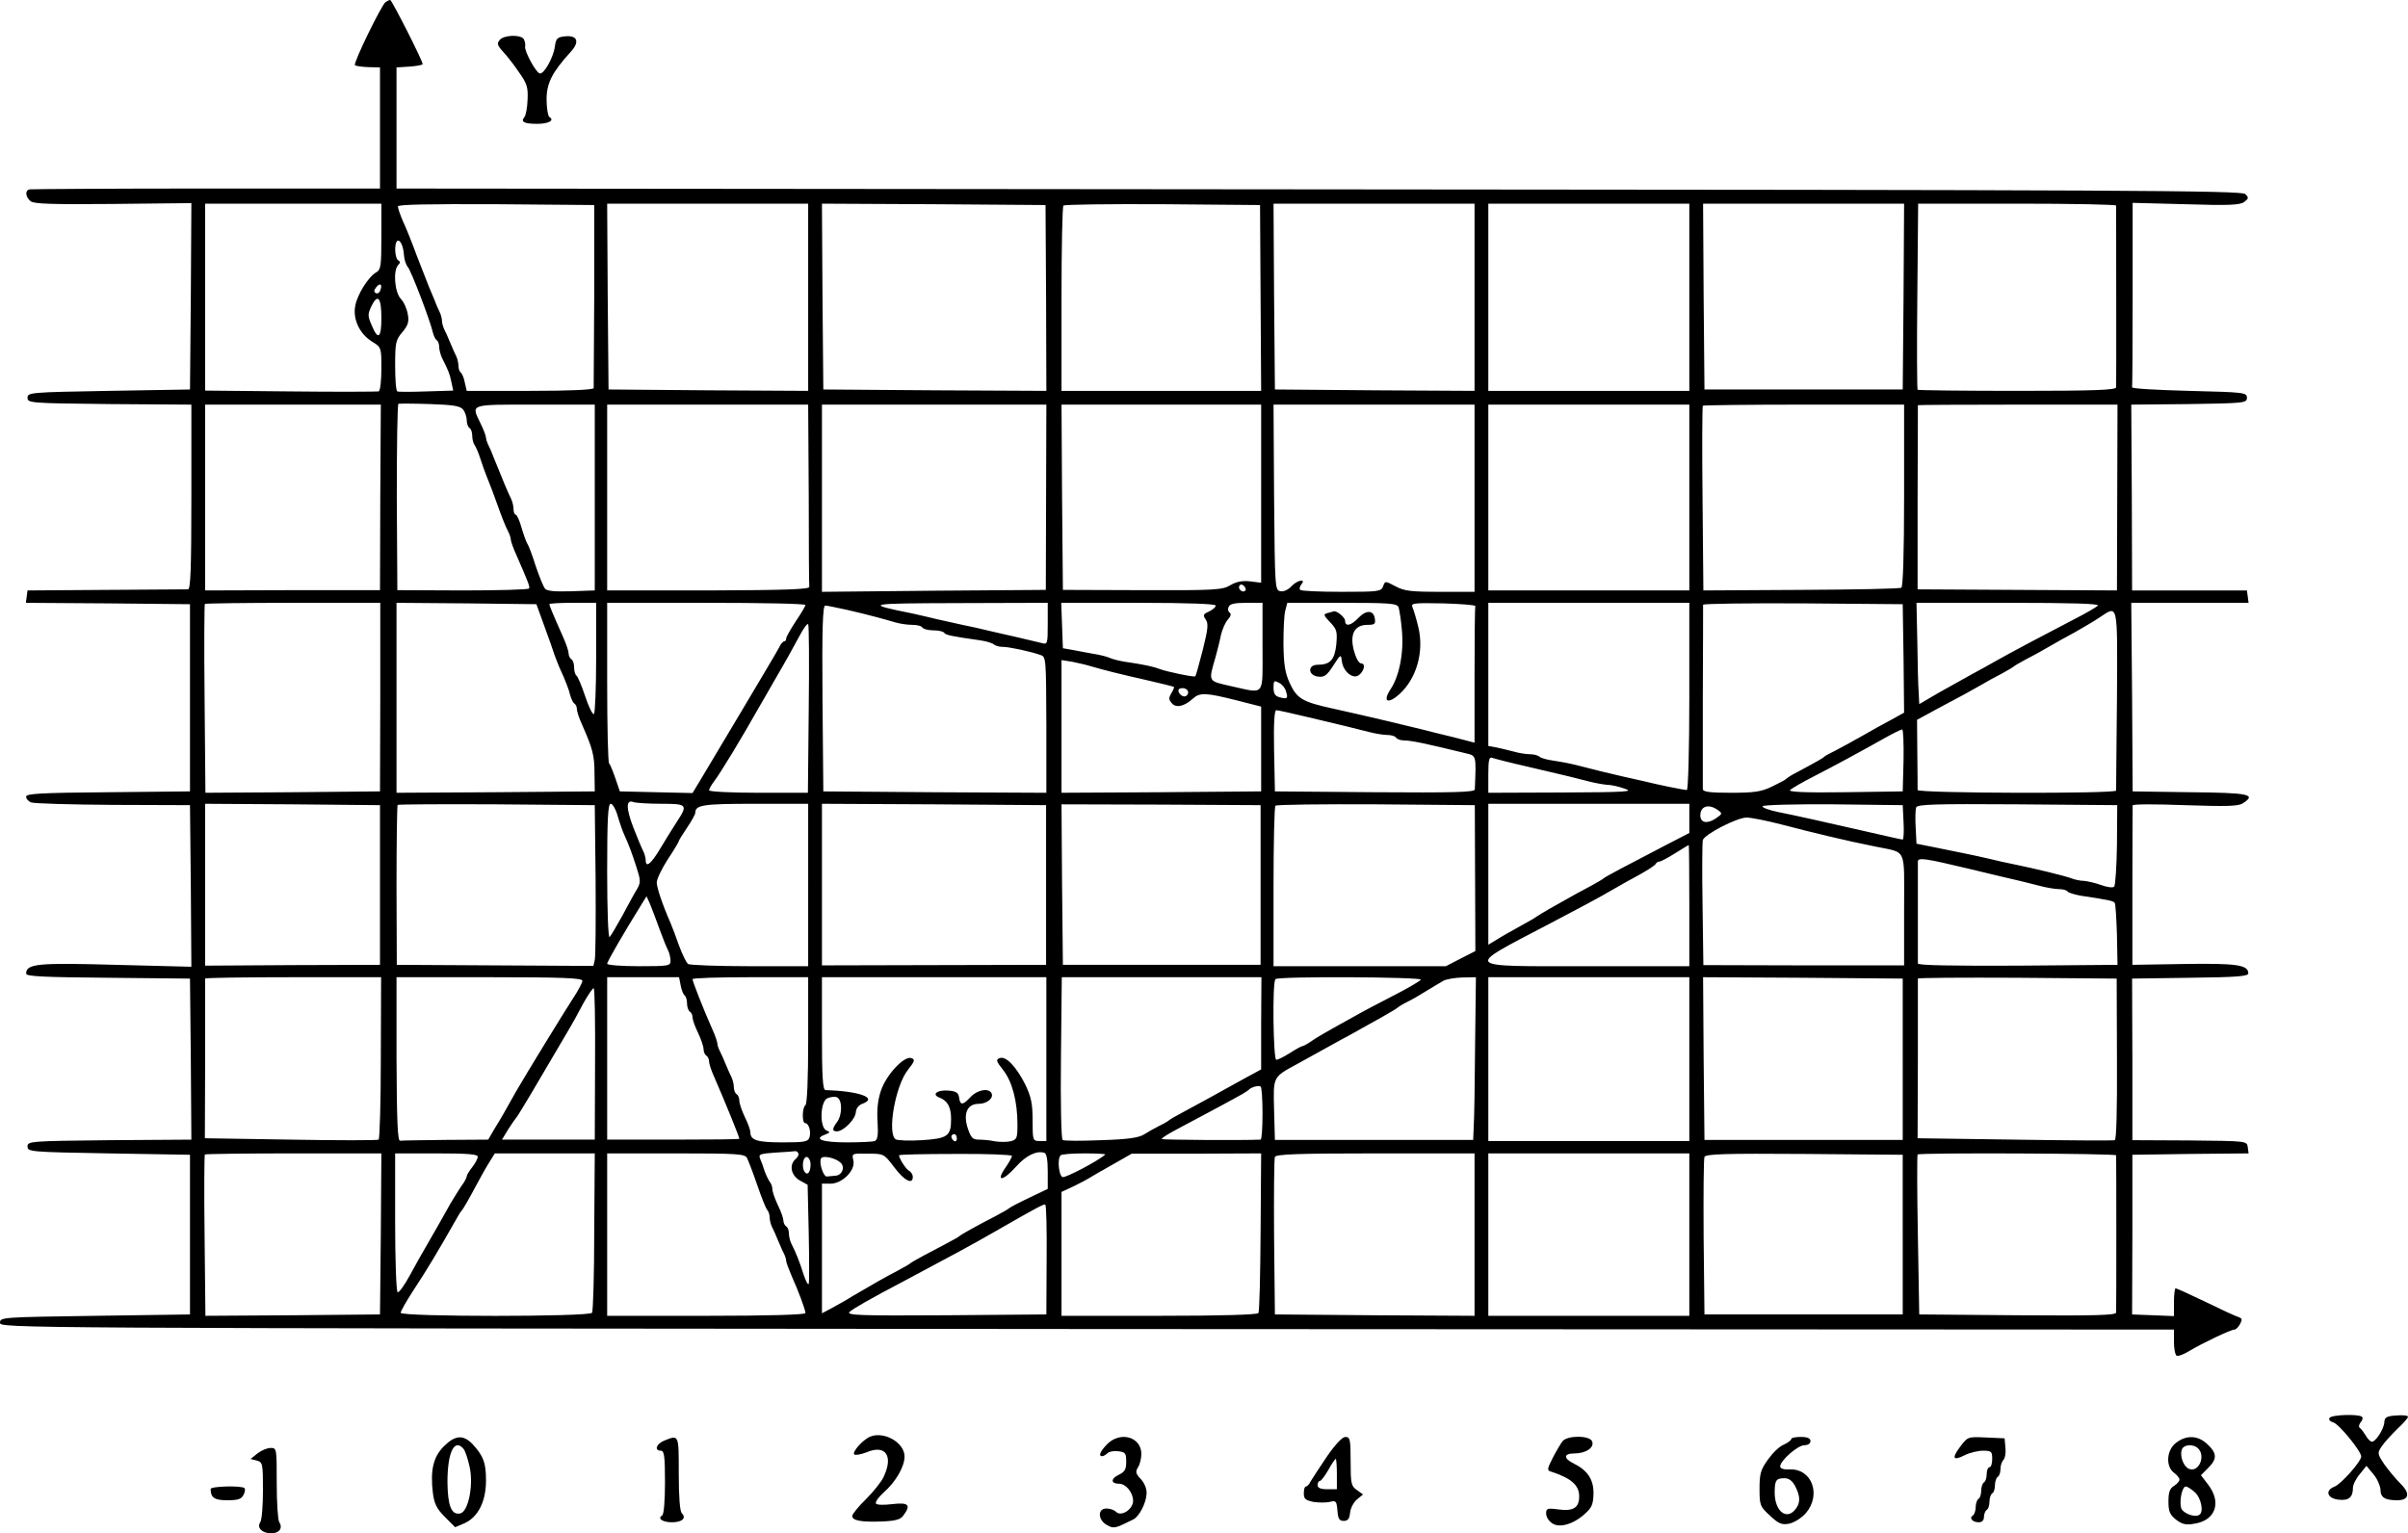 <?xml version="1.0" standalone="no"?>
<!DOCTYPE svg PUBLIC "-//W3C//DTD SVG 20010904//EN"
 "http://www.w3.org/TR/2001/REC-SVG-20010904/DTD/svg10.dtd">
<svg version="1.0" xmlns="http://www.w3.org/2000/svg"
 width="874.498pt" height="556.985pt" viewBox="0 0 874.498 556.985"
 preserveAspectRatio="xMidYMid meet">
<g transform="translate(-195.5,631.985) scale(0.1,-0.1)"
fill="#000000" stroke="none">
<g>
<path d="M3355 6312 c-15 -11 -118 -222 -111 -229 3 -3 25 -6 48 -7 l43 -1 0
-220 0 -220 -630 0 c-346 0 -636 -2 -642 -3 -18 -3 -16 -27 3 -43 12 -10 76
-12 300 -10 l284 3 -2 -339 -3 -338 -295 -5 c-287 -5 -295 -6 -295 -25 0 -19
8 -20 298 -23 l297 -2 0 -335 c0 -261 -3 -335 -12 -336 -7 0 -141 -1 -298 -2
l-285 -2 -3 -22 -3 -23 298 -2 298 -3 0 -340 0 -340 -297 -3 c-245 -2 -298 -5
-298 -16 0 -8 8 -17 18 -21 9 -4 143 -8 297 -9 l280 -1 3 -293 2 -294 -275 7
c-284 8 -325 4 -325 -32 0 -10 60 -13 298 -15 l297 -3 3 -292 2 -293 -297 -2
c-290 -3 -298 -4 -298 -23 0 -19 8 -20 295 -25 l295 -5 0 -290 0 -290 -345 -5
c-337 -5 -345 -5 -345 -25 0 -20 8 -20 3948 -23 l3947 -2 0 -44 c0 -25 4 -47
10 -51 5 -3 26 5 47 18 45 27 149 77 163 77 5 0 14 9 20 20 9 17 8 21 -7 26
-10 3 -64 28 -119 55 -56 27 -105 49 -108 49 -3 0 -6 -23 -6 -50 l0 -51 -76 3
-76 3 1 290 0 290 211 3 211 2 -3 23 c-3 22 -4 22 -211 24 l-208 1 0 294 -1
293 211 3 c166 2 211 5 211 16 0 31 -43 37 -234 34 l-187 -3 0 285 c0 157 1
289 1 294 0 5 82 5 189 1 150 -5 193 -4 210 6 52 33 27 39 -189 41 l-210 3 -2
343 -3 342 213 0 213 0 -3 23 -3 22 -208 0 -209 0 -1 337 -2 338 210 2 c202 3
210 4 210 23 0 19 -8 20 -210 25 -115 3 -209 8 -207 13 1 4 2 156 2 338 l0
332 193 -5 c155 -5 197 -3 212 8 17 13 17 16 4 29 -13 13 -431 15 -3364 17
l-3350 3 0 220 0 220 48 3 c26 2 47 6 47 9 0 12 -112 233 -118 233 -4 0 -11
-4 -17 -8z m-15 -852 c0 -105 -2 -120 -18 -129 -28 -15 -70 -81 -77 -123 -9
-48 16 -101 61 -129 34 -21 34 -21 34 -99 0 -43 -4 -80 -10 -82 -5 -1 -149 -2
-320 0 l-310 3 0 339 0 340 320 0 320 0 0 -120z m773 -212 c-1 -181 -2 -332
-2 -338 -1 -6 -85 -10 -231 -10 l-230 0 -7 30 c-3 17 -10 33 -14 36 -5 3 -9
14 -9 25 0 10 -4 27 -9 37 -5 9 -14 31 -21 47 -7 17 -16 38 -21 47 -5 10 -9
25 -9 33 0 8 -4 23 -9 33 -5 9 -13 28 -18 42 -6 14 -15 36 -21 50 -5 14 -25
63 -43 110 -17 47 -40 104 -51 127 -10 23 -18 47 -18 53 0 7 109 9 357 8 l356
-3 0 -327z m777 -8 l0 -340 -362 2 -363 3 -3 338 -2 337 365 0 365 0 0 -340z
m864 -3 l1 -337 -405 2 -405 3 -3 338 -2 337 406 -2 406 -3 2 -338z m779 0 l2
-337 -362 0 -363 0 0 333 c0 184 3 337 7 340 4 4 166 6 360 5 l354 -3 2 -338z
m777 3 l0 -340 -362 2 -363 3 -3 338 -2 337 365 0 365 0 0 -340z m780 0 l0
-340 -365 0 -365 0 0 340 0 340 365 0 365 0 0 -340z m778 3 l-3 -338 -360 0
-360 0 -3 338 -2 337 365 0 365 0 -2 -337z m772 330 c0 -65 1 -651 0 -660 0
-10 -79 -13 -358 -13 -197 0 -361 2 -363 4 -2 2 -3 155 -1 340 l3 336 359 0
c198 0 360 -3 360 -7z m-6218 -180 c1 -15 7 -35 14 -43 13 -16 81 -194 91
-238 3 -12 9 -25 14 -28 5 -3 9 -14 9 -25 0 -10 5 -28 10 -39 24 -48 28 -57
34 -87 l7 -32 -98 -3 c-54 -2 -101 -2 -105 0 -5 2 -8 44 -8 94 0 82 2 93 26
121 21 25 25 38 20 65 -3 19 -14 45 -26 57 -22 24 -28 103 -9 122 8 8 8 13 0
17 -12 8 -15 59 -4 70 10 9 23 -17 25 -51z m-86 -128 c-3 -9 -11 -13 -16 -10
-8 5 -7 11 1 21 14 18 24 11 15 -11z m4 -101 c0 -72 -12 -82 -35 -26 -15 34
-15 40 -1 70 23 47 36 31 36 -44z m297 -332 c7 -9 13 -27 13 -39 0 -12 5 -25
10 -28 6 -3 10 -16 10 -29 0 -12 4 -26 8 -32 4 -5 14 -27 21 -49 7 -22 17 -50
22 -62 18 -45 27 -69 39 -103 15 -42 29 -79 41 -102 5 -10 9 -22 9 -28 0 -6 9
-32 21 -58 45 -103 49 -114 45 -120 -2 -4 -111 -7 -241 -7 l-237 1 -2 337 c0
185 2 338 6 340 4 1 56 1 115 -1 86 -3 109 -7 120 -20z m-301 -319 l-1 -337
-317 0 -318 -1 0 338 0 337 319 0 319 0 -2 -337z m779 -1 l0 -337 -86 -3 c-61
-2 -89 1 -95 10 -6 7 -21 45 -34 83 -12 39 -26 75 -30 80 -4 6 -13 31 -21 58
-7 26 -17 47 -21 47 -4 0 -8 9 -8 20 0 11 -4 28 -9 38 -11 22 -31 70 -64 152
-5 14 -13 33 -18 42 -5 10 -9 23 -9 28 0 6 -9 30 -20 52 -34 71 -44 68 198 68
l217 0 0 -338z m777 13 c0 -179 1 -330 2 -337 1 -9 -86 -12 -366 -13 l-368 0
0 338 0 337 365 0 365 0 2 -325z m862 -11 l-1 -337 -407 -3 -406 -4 0 340 0
340 408 0 407 0 -1 -336z m781 13 l0 -324 -40 5 c-29 3 -50 -1 -72 -14 -28
-17 -54 -19 -319 -18 l-289 1 -3 337 -2 336 362 0 363 0 0 -323z m775 -17 l0
-340 -125 0 c-106 0 -131 3 -162 20 -38 20 -38 20 -45 0 -7 -19 -17 -20 -151
-20 -79 0 -147 3 -150 7 -4 3 -2 12 4 20 19 22 -15 16 -36 -7 -11 -12 -28 -20
-39 -18 -21 3 -21 9 -24 341 l-2 337 365 0 365 0 0 -340z m780 3 l0 -338 -365
0 -365 0 0 338 0 337 365 0 365 0 0 -337z m780 8 c0 -214 -4 -332 -10 -336 -6
-4 -170 -7 -365 -8 l-354 -2 -3 333 c-2 184 -1 336 1 338 2 2 168 4 368 4
l363 0 0 -329z m774 -9 l-1 -337 -362 2 -362 2 0 333 c1 183 1 334 1 336 0 1
163 2 363 2 l362 0 -1 -338z m-3167 -338 c-9 -9 -28 6 -21 18 4 6 10 6 17 -1
6 -6 8 -13 4 -17z m-3141 -386 l-1 -343 -317 -3 -317 -2 -3 341 c-2 187 -1
343 1 345 2 2 147 4 321 4 l316 0 0 -342z m596 257 c16 -44 33 -91 37 -105 5
-14 17 -45 29 -70 11 -25 24 -58 27 -73 4 -15 11 -30 16 -33 5 -3 9 -12 9 -20
0 -8 8 -33 19 -57 38 -86 45 -111 45 -176 l1 -66 -360 -3 -360 -2 0 345 0 345
254 -2 254 -3 29 -80z m188 -114 c0 -110 -4 -202 -8 -205 -5 -3 -19 26 -32 65
-13 39 -27 72 -32 75 -4 3 -8 16 -8 29 0 13 -4 27 -10 30 -5 3 -10 13 -10 21
0 8 -9 36 -21 62 -40 90 -49 113 -49 117 0 3 38 5 85 5 l85 0 0 -199z m760
191 c0 -4 -16 -31 -35 -59 -19 -29 -35 -57 -35 -63 0 -5 -3 -10 -7 -10 -5 0
-13 -10 -19 -23 -6 -12 -68 -116 -137 -232 -69 -115 -137 -229 -151 -253 l-26
-43 -132 3 -132 3 -16 47 c-9 26 -19 51 -23 55 -4 3 -7 136 -7 295 l0 288 360
0 c198 0 360 -3 360 -8z m880 -68 c0 -74 -1 -76 -22 -70 -13 3 -54 13 -93 22
-38 8 -86 20 -105 24 -19 5 -60 14 -90 20 -30 7 -71 16 -90 20 -19 5 -60 14
-90 21 -178 36 -174 37 168 38 l322 1 0 -76z m610 66 c0 -6 -11 -15 -25 -22
-21 -9 -22 -13 -11 -29 10 -15 8 -34 -11 -110 -13 -51 -25 -94 -27 -96 -4 -4
-105 17 -131 27 -20 8 -56 16 -125 26 -19 3 -44 9 -55 14 -11 5 -36 11 -55 14
-19 3 -53 10 -75 14 l-40 7 -3 83 -3 82 281 0 c184 0 280 -4 280 -10z m170
-150 c0 -184 11 -170 -113 -143 -87 20 -84 14 -57 108 6 22 15 57 19 78 5 21
16 46 25 56 11 12 13 21 7 25 -6 4 -8 13 -4 21 4 11 21 15 64 15 l59 0 0 -160z
m494 144 c3 -9 9 -46 12 -82 8 -82 -9 -168 -41 -216 -30 -45 -10 -56 33 -17
62 57 89 154 68 242 -7 30 -17 62 -21 72 -7 16 1 17 111 15 66 -2 118 -6 117
-10 -2 -5 -3 -118 -3 -252 l0 -244 -77 20 c-43 10 -94 23 -113 28 -43 11 -216
52 -325 76 -110 24 -130 36 -156 92 -17 37 -22 67 -23 142 0 52 2 107 7 123
l7 27 199 0 c172 0 200 -2 205 -16z m1056 -324 c0 -187 -4 -340 -9 -340 -10 0
-100 18 -156 32 -22 5 -58 13 -80 18 -40 9 -89 21 -167 41 -24 6 -61 13 -83
16 -22 3 -44 9 -49 14 -6 5 -21 9 -34 9 -14 0 -41 4 -61 10 -20 5 -48 12 -63
15 l-28 5 0 260 0 260 365 0 365 0 0 -340z m778 138 l2 -197 -47 -26 c-27 -14
-75 -41 -108 -60 -33 -19 -76 -42 -95 -52 -19 -9 -37 -19 -40 -22 -4 -5 -27
-18 -115 -65 -11 -6 -22 -14 -25 -17 -3 -3 -26 -15 -51 -27 -37 -18 -63 -22
-147 -22 -75 0 -102 3 -103 13 0 6 0 158 0 337 1 179 1 328 1 333 0 4 163 6
363 5 l362 -3 3 -197z m706 192 c-6 -6 -44 -28 -85 -49 -91 -47 -242 -127
-289 -154 -19 -11 -57 -32 -85 -47 -27 -15 -81 -45 -120 -67 l-70 -41 -2 42
c-2 22 -4 105 -5 184 l-3 142 335 0 c228 0 331 -3 324 -10z m-4545 -15 c82
-19 137 -34 177 -46 17 -5 44 -9 62 -9 17 0 34 -4 37 -10 3 -5 21 -10 40 -10
19 0 36 -4 39 -9 6 -8 24 -12 129 -27 23 -3 46 -10 51 -15 6 -5 20 -9 33 -9
23 0 103 -17 138 -30 19 -6 19 -17 20 -253 l0 -247 -405 2 -405 3 -3 338 c-2
257 1 337 10 337 6 0 41 -7 77 -15z m4614 -327 c-2 -178 -3 -326 -3 -330 0
-12 -720 -10 -721 2 0 6 0 65 -1 133 l-1 122 94 51 c52 27 112 60 134 73 22
13 58 33 80 44 22 12 42 24 45 27 3 3 23 14 45 26 22 11 58 31 80 44 22 13 65
37 95 53 30 17 71 41 90 54 68 45 65 59 63 -299z m-4751 -35 l-3 -303 -180 0
c-98 0 -179 4 -179 9 0 4 8 19 18 32 23 30 99 155 166 274 7 11 27 47 46 80
60 103 68 119 97 172 15 29 30 50 33 45 3 -4 4 -143 2 -309z m1023 157 c52
-15 107 -29 205 -51 52 -12 96 -23 98 -24 2 -2 -2 -12 -9 -23 -10 -17 -10 -23
1 -36 15 -19 45 -13 76 15 26 24 47 23 159 -5 l90 -23 0 -154 0 -154 -362 -3
-363 -2 0 241 0 241 38 -6 c20 -4 51 -11 67 -16z m710 -91 c9 -26 5 -30 -23
-22 -16 4 -22 13 -22 35 0 25 2 27 19 18 11 -5 23 -19 26 -31z m-355 -4 c0 -8
-6 -15 -14 -15 -8 0 -16 7 -20 15 -4 10 1 15 14 15 11 0 20 -7 20 -15z m438
-91 c127 -30 163 -39 218 -53 23 -6 53 -11 67 -11 14 0 29 -4 32 -10 3 -5 17
-10 30 -10 25 0 78 -11 225 -47 37 -9 36 -7 31 -131 -1 -10 -77 -12 -363 -10
l-363 3 -3 148 c-2 98 1 147 8 147 6 0 59 -12 118 -26z m2160 -156 l-3 -113
-210 -3 c-145 -2 -206 1 -199 8 6 6 44 28 85 49 80 41 172 91 259 140 30 17
59 31 63 31 4 0 6 -51 5 -112z m-1366 -23 c146 -34 174 -41 224 -54 23 -6 52
-11 65 -12 13 0 42 -6 64 -14 35 -11 8 -13 -227 -14 l-268 -1 0 66 c0 53 3 65
14 61 8 -3 66 -18 128 -32z m-3146 -135 c96 0 98 -3 56 -67 -15 -23 -42 -67
-60 -97 -33 -55 -52 -70 -52 -41 0 8 -4 23 -9 33 -5 9 -21 48 -36 86 -27 71
-27 103 1 92 9 -3 54 -6 100 -6z m-1021 -295 l0 -290 -317 -1 -318 -2 0 294 0
294 318 -2 317 -3 0 -290z m783 20 c1 -148 0 -280 -3 -292 l-5 -22 -357 2
-357 2 -1 288 c0 159 2 291 4 293 3 2 165 3 360 2 l356 -3 3 -270z m81 228 c8
-27 18 -55 22 -63 17 -37 29 -69 45 -119 16 -49 16 -57 3 -80 -9 -14 -32 -57
-53 -96 -21 -38 -42 -74 -47 -79 -5 -6 -9 93 -9 237 0 194 3 247 13 247 7 0
19 -21 26 -47z m691 -248 l0 -295 -212 0 c-117 0 -218 4 -224 8 -6 4 -21 34
-33 67 -12 33 -25 69 -30 80 -30 68 -51 131 -51 149 0 12 18 50 40 84 22 33
40 63 40 66 0 3 14 25 30 49 17 25 30 49 30 54 0 29 28 33 217 33 l193 0 0
-295z m864 0 l0 -290 -407 -1 -407 -1 0 294 0 293 407 -2 407 -3 0 -290z m779
0 l0 -290 -359 0 -359 0 -3 292 -2 291 361 -1 362 -2 0 -290z m779 25 l1 -265
-53 -27 -54 -28 -313 0 -313 0 0 288 c0 159 3 292 7 295 4 4 168 6 365 5 l359
-3 1 -265z m778 217 l0 -53 -87 -45 c-139 -72 -218 -114 -223 -119 -3 -3 -23
-15 -45 -27 -38 -20 -64 -34 -152 -84 -21 -12 -42 -25 -48 -29 -5 -4 -32 -20
-60 -35 -27 -15 -65 -36 -82 -47 l-33 -20 0 256 0 256 365 0 365 0 0 -53z
m778 -14 c2 -35 0 -63 -3 -63 -4 0 -57 12 -118 26 -184 42 -269 61 -334 74
-35 7 -60 17 -57 21 3 5 119 8 257 7 l252 -3 3 -62z m775 -82 c-1 -79 -6 -148
-10 -152 -5 -5 -26 -2 -48 6 -22 8 -50 14 -62 15 -12 0 -32 4 -45 9 -23 9
-134 36 -213 52 -22 4 -60 13 -85 19 -51 12 -106 23 -200 42 l-65 13 -3 59
c-2 32 -1 65 2 73 5 11 68 13 368 11 l362 -3 -1 -144z m-1449 126 c17 -12 16
-14 -9 -31 -31 -20 -55 -15 -55 12 0 34 31 43 64 19z m234 -53 c107 -28 230
-58 336 -79 118 -25 106 2 106 -229 l0 -203 -365 0 -364 1 -3 220 c-2 122 -1
227 1 234 6 21 124 82 159 82 17 0 76 -12 130 -26z m-338 -294 l0 -220 -365 0
c-465 0 -456 -10 -145 153 107 56 184 97 235 127 22 13 65 37 95 53 30 17 57
34 58 39 2 4 8 8 13 8 5 0 30 13 57 30 26 16 48 30 50 30 1 0 2 -99 2 -220z
m1015 134 c83 -20 166 -40 185 -44 19 -5 54 -13 76 -19 23 -6 53 -11 67 -11
14 0 28 -4 31 -9 3 -4 25 -11 48 -15 102 -15 118 -19 123 -26 3 -5 6 -57 8
-117 l2 -108 -362 -3 c-239 -1 -363 1 -363 8 0 5 0 89 0 185 0 96 0 180 0 185
0 16 26 12 185 -26z m-4755 -219 c12 -33 26 -68 31 -77 5 -10 9 -27 9 -38 0
-19 -6 -20 -115 -20 -63 0 -115 4 -115 9 0 8 61 113 128 221 l15 24 13 -29 c7
-17 22 -57 34 -90z m-1012 -467 c0 -161 -4 -295 -8 -298 -4 -3 -148 -3 -319 0
l-312 5 1 288 c0 158 0 289 0 292 0 3 144 5 319 5 l320 0 -1 -292z m732 279
c0 -7 -16 -37 -36 -67 -35 -54 -169 -273 -206 -337 -33 -60 -55 -98 -78 -135
l-22 -38 -154 -1 c-85 -1 -159 -2 -166 -3 -9 -1 -12 70 -13 297 l0 297 338 0
c266 0 337 -3 337 -13z m357 -17 c3 -17 10 -33 14 -36 5 -3 9 -16 9 -29 0 -13
5 -27 10 -30 6 -3 10 -13 10 -21 0 -8 9 -34 20 -56 11 -23 20 -50 20 -59 0
-10 5 -21 10 -24 6 -3 10 -13 10 -21 0 -8 8 -33 19 -57 38 -87 91 -217 91
-224 0 -2 -108 -3 -240 -3 l-240 0 0 295 0 295 130 0 131 0 6 -30z m463 -199
c0 -143 -4 -232 -10 -236 -12 -8 -13 -65 -1 -65 13 0 22 -30 16 -51 -6 -17
-17 -19 -99 -19 -92 0 -116 8 -116 37 0 8 -9 33 -20 55 -11 23 -20 50 -20 59
0 10 -4 21 -10 24 -5 3 -10 15 -10 26 0 10 -4 27 -9 37 -5 9 -14 31 -21 47 -7
17 -16 38 -21 47 -5 10 -9 22 -9 28 0 6 -8 29 -19 53 -32 72 -71 172 -71 180
0 4 95 7 210 7 l210 0 0 -229z m865 -69 l0 -297 -25 0 c-24 0 -25 2 -25 75 0
61 -5 85 -27 131 -33 65 -70 104 -93 95 -14 -5 -12 -12 13 -43 33 -42 52 -114
52 -198 0 -50 -2 -55 -25 -61 -14 -3 -40 -3 -58 0 -17 4 -44 6 -58 6 -21 0
-28 7 -39 40 -18 54 -3 90 39 90 31 0 57 22 46 40 -11 18 -51 11 -75 -15 -29
-31 -38 -31 -42 -2 -2 17 -11 23 -37 25 -40 4 -65 -13 -35 -25 30 -11 43 -35
43 -78 0 -62 -12 -71 -106 -77 -45 -3 -88 -1 -95 3 -32 20 -2 194 44 252 25
32 27 38 13 43 -26 10 -92 -61 -111 -119 -11 -32 -15 -70 -12 -113 3 -47 0
-65 -10 -69 -7 -3 -54 -5 -102 -5 -88 0 -122 12 -79 28 19 7 20 10 6 15 -26
10 -24 103 2 117 11 5 27 7 35 4 20 -8 21 -63 1 -90 -18 -24 -19 -34 -1 -34
24 0 67 43 69 69 1 14 10 27 26 32 54 21 -14 45 -136 49 -10 0 -13 48 -13 205
l0 205 408 0 407 0 0 -298z m780 131 l0 -168 -70 -38 c-103 -57 -164 -91 -215
-118 -25 -13 -47 -26 -50 -29 -3 -3 -18 -12 -35 -20 -16 -8 -41 -22 -55 -31
-19 -12 -58 -18 -156 -21 -73 -3 -136 -3 -140 1 -5 3 -8 138 -6 299 l3 292
362 0 363 0 -1 -167z m580 158 c-3 -5 -47 -31 -98 -57 -50 -26 -108 -56 -127
-67 -19 -11 -60 -33 -90 -50 -30 -17 -67 -38 -82 -49 -14 -10 -29 -18 -32 -18
-4 0 -24 -11 -46 -25 -22 -14 -44 -25 -50 -25 -11 0 -15 282 -3 293 10 11 535
8 528 -2z m197 -238 c-1 -137 -3 -270 -5 -296 l-2 -48 -360 0 -360 0 -3 109
c-3 123 -6 118 88 169 30 17 76 42 103 57 26 14 68 38 95 52 26 15 72 40 102
57 30 17 57 33 60 36 3 3 19 13 35 21 17 8 48 26 70 40 22 13 49 30 60 36 11
7 43 12 70 13 l50 1 -3 -247z m778 -50 l0 -298 -365 0 -365 0 0 298 0 297 365
0 365 0 0 -297z m775 -1 l0 -293 -360 0 -360 0 -3 296 -2 295 362 -2 363 -3 0
-293z m778 1 c1 -188 -2 -294 -8 -295 -5 -2 -169 -1 -363 2 l-353 5 1 288 c0
158 0 289 0 292 0 3 162 4 361 3 l361 -3 1 -292z m-5527 -18 l-1 -275 -168 0
-169 0 23 38 c13 20 26 39 29 42 5 4 71 115 185 310 18 30 45 79 60 108 16 28
32 52 36 52 4 0 6 -124 5 -275z m2424 -181 c0 -52 -3 -94 -7 -94 -68 -3 -355
-1 -359 2 -2 3 22 18 54 35 62 33 179 95 227 122 17 9 32 19 35 22 8 9 34 17
43 12 4 -2 7 -47 7 -99z m-1110 -90 c0 -8 -4 -12 -10 -9 -5 3 -10 10 -10 16 0
5 5 9 10 9 6 0 10 -7 10 -16z m-576 -53 c3 -5 -1 -14 -9 -21 -25 -21 -18 -59
14 -78 l29 -16 4 -176 c2 -96 2 -179 0 -184 -3 -5 -11 11 -19 35 -14 45 -28
80 -44 111 -5 10 -9 27 -9 37 0 11 -4 23 -10 26 -5 3 -10 13 -10 21 0 8 -9 34
-20 56 -11 23 -20 49 -20 58 0 9 -4 20 -9 26 -4 5 -13 23 -19 39 -5 17 -13 38
-17 47 -6 15 2 17 57 21 34 2 66 4 70 5 4 1 9 -2 12 -7z m906 -67 l0 -63 -67
-32 c-38 -18 -70 -35 -73 -38 -3 -3 -25 -16 -50 -29 -72 -37 -125 -67 -130
-72 -3 -3 -24 -15 -47 -27 -24 -13 -62 -33 -85 -45 -24 -13 -45 -25 -48 -28
-3 -3 -23 -14 -45 -26 -44 -23 -83 -45 -163 -92 -28 -18 -66 -38 -82 -47 l-30
-16 0 236 0 235 31 0 c43 0 92 49 83 85 -6 25 -5 25 52 24 59 0 59 0 97 -50
36 -48 67 -64 67 -34 0 7 -6 18 -14 22 -12 7 -36 45 -36 56 0 3 92 5 205 5
113 1 205 -3 205 -7 0 -5 -11 -25 -25 -45 -35 -51 -7 -47 41 7 36 40 74 58
102 49 8 -3 12 -26 12 -68z m-2422 -226 l-3 -293 -317 -3 -317 -2 -3 291 c-2
160 -1 293 1 295 2 2 148 4 323 4 l318 0 -2 -292z m352 280 c0 -7 -9 -24 -20
-38 -11 -14 -20 -29 -20 -33 0 -5 -8 -21 -19 -35 -10 -15 -28 -44 -40 -64 -32
-58 -56 -99 -84 -148 -15 -25 -43 -75 -63 -112 -20 -37 -40 -65 -45 -62 -5 3
-9 117 -9 255 l0 249 150 0 c113 0 150 -3 150 -12z m423 -272 c0 -157 -4 -290
-8 -295 -9 -15 -695 -15 -695 0 0 5 20 41 44 78 53 80 92 146 158 262 7 13 15
26 18 29 6 6 27 42 55 95 12 22 31 57 44 78 l23 37 181 0 182 0 -2 -284z m555
267 c5 -10 22 -54 37 -98 15 -44 31 -84 36 -90 5 -5 9 -17 9 -27 0 -10 4 -26
9 -36 5 -9 14 -30 21 -47 7 -16 16 -38 21 -47 5 -10 9 -22 9 -28 0 -6 9 -29
19 -53 26 -58 51 -125 51 -137 0 -6 -132 -10 -360 -10 l-360 0 0 295 0 295
250 0 c227 0 250 -2 258 -17z m1301 13 c-25 -23 -145 -86 -155 -82 -14 5 -20
67 -7 79 3 4 42 7 86 7 44 0 78 -2 76 -4z m564 -281 c-1 -157 -4 -289 -8 -295
-4 -6 -132 -10 -361 -10 l-354 0 0 225 0 225 43 20 c23 11 49 25 57 30 8 5 47
28 85 49 l70 40 235 0 235 1 -2 -285z m777 -10 l0 -295 -362 2 -363 3 -3 280
c-1 154 0 285 3 292 3 10 84 13 365 13 l360 0 0 -295z m780 0 l0 -295 -365 0
-365 0 0 295 0 295 365 0 365 0 0 -295z m775 0 l0 -290 -360 0 -360 0 -3 280
c-1 154 0 285 3 292 3 11 79 13 362 11 l358 -3 0 -290z m775 288 c1 -14 1
-558 0 -571 0 -10 -75 -12 -357 -10 l-358 3 -5 288 c-3 159 -3 291 -1 293 8 7
721 4 721 -3z m-4742 -44 c-1 -13 -7 -23 -13 -22 -13 3 -18 30 -11 50 10 24
29 1 24 -28z m110 17 c17 -16 5 -46 -19 -47 -10 -1 -24 -2 -31 -3 -13 -1 -30
52 -21 66 7 12 54 1 71 -16z m748 -353 l-1 -198 -365 -3 c-311 -2 -362 0 -350
12 15 13 70 45 205 116 156 83 242 129 325 177 148 85 176 100 181 97 4 -2 6
-93 5 -201z"/>
<g>
<path d="M6777 4093 c-17 -4 -16 -8 8 -33 25 -26 27 -34 23 -81 -6 -56 -22
-74 -68 -74 -37 0 -35 -39 2 -43 22 -3 32 4 55 40 27 42 28 42 31 17 4 -37 38
-66 60 -53 21 14 28 44 10 44 -8 0 -19 20 -26 46 -16 60 2 94 49 94 26 0 30 3
27 22 -4 32 -31 33 -59 4 -27 -29 -49 -34 -49 -11 0 12 -31 38 -42 34 -2 -1
-11 -3 -21 -6z"/>
</g>
</g>
<g>
<path d="M3770 6175 c-11 -13 -9 -20 12 -43 14 -15 40 -48 58 -75 29 -41 33
-54 31 -99 -1 -29 -6 -57 -12 -64 -14 -17 0 -24 47 -24 42 0 64 13 44 25 -5 3
-10 32 -10 64 0 59 20 98 88 173 33 36 24 60 -20 56 -29 -3 -34 -7 -38 -38 -6
-41 -40 -101 -55 -97 -15 5 -55 80 -53 97 2 8 -1 21 -5 28 -11 17 -72 15 -87
-3z"/>
</g>
<g>
<path d="M10415 1169 c-4 -6 2 -13 13 -16 21 -5 102 -105 102 -124 0 -18 -73
-101 -98 -110 -35 -14 -25 -43 17 -47 36 -4 51 9 51 43 0 11 11 34 25 50 l24
30 25 -30 c14 -16 25 -42 26 -56 0 -29 16 -39 61 -39 43 0 48 25 12 60 -16 16
-42 47 -58 69 -26 39 -27 42 -11 66 9 14 35 42 56 63 22 20 40 41 40 45 0 5
-19 7 -42 5 -35 -2 -43 -7 -44 -24 -1 -26 -34 -76 -47 -71 -6 2 -15 12 -21 23
-6 10 -15 22 -20 26 -6 4 -5 12 2 21 7 7 9 17 5 20 -11 11 -111 8 -118 -4z"/>
</g>
<g>
<path d="M5115 1101 c-28 -12 -68 -58 -57 -65 6 -3 26 1 46 9 68 28 96 -15 60
-90 -8 -18 -38 -55 -65 -82 -27 -26 -49 -54 -49 -60 0 -17 33 -23 109 -20 48
2 67 7 77 22 28 38 19 48 -40 41 -32 -4 -57 -3 -60 2 -3 6 10 24 29 41 43 38
75 93 75 130 0 50 -74 93 -125 72z"/>
</g>
<g>
<path d="M3567 1066 c-38 -38 -50 -86 -40 -169 5 -40 14 -58 44 -88 l37 -37
35 15 c49 23 77 79 77 155 0 64 -9 88 -48 131 -34 36 -64 34 -105 -7z m72 -10
c6 -8 16 -38 22 -67 14 -67 -6 -162 -35 -167 -32 -6 -45 28 -46 114 0 108 25
161 59 120z"/>
</g>
<g>
<path d="M4368 1087 c-30 -12 -38 -37 -13 -37 12 0 15 -19 15 -114 0 -67 -4
-117 -10 -121 -19 -11 1 -25 35 -25 37 0 54 15 36 33 -7 7 -11 60 -11 144 0
143 1 141 -52 120z"/>
</g>
<g>
<path d="M5976 1074 c-26 -27 -33 -44 -18 -44 4 0 13 5 19 11 6 6 23 9 39 7
26 -3 29 -7 29 -38 0 -28 -5 -37 -28 -48 -29 -14 -28 -32 2 -32 25 0 51 -32
51 -62 0 -31 -43 -59 -62 -40 -7 7 -22 12 -35 12 -33 0 -31 -42 2 -60 25 -14
29 -13 95 20 22 10 48 61 49 94 1 18 -8 39 -21 53 -19 20 -20 27 -10 43 7 11
12 33 12 48 0 62 -76 84 -124 36z"/>
</g>
<g>
<path d="M6774 1029 c-27 -40 -53 -80 -59 -90 -5 -11 -13 -19 -17 -19 -5 0 -8
-11 -8 -25 0 -20 6 -25 35 -31 19 -3 46 -3 59 0 23 6 25 3 28 -31 2 -30 7 -38
23 -38 15 0 21 8 23 30 2 17 13 38 25 48 l22 18 -22 16 c-21 14 -23 24 -23
104 0 80 -2 89 -19 89 -11 0 -36 -26 -67 -71z m36 -64 l0 -55 -35 0 c-24 0
-35 5 -35 15 0 8 4 15 8 15 5 0 18 18 31 40 12 22 24 40 27 40 2 0 4 -25 4
-55z"/>
</g>
<g>
<path d="M7630 1085 c-7 -9 -23 -36 -36 -61 -21 -41 -21 -46 -6 -50 73 -24
102 -49 102 -90 0 -42 -22 -55 -78 -47 -38 5 -42 3 -42 -15 0 -12 9 -27 21
-35 26 -19 77 -5 119 33 26 23 31 35 32 74 1 51 -22 85 -71 109 -39 19 -38 37
1 37 42 0 74 21 65 44 -9 22 -89 22 -107 1z"/>
</g>
<g>
<path d="M8460 1092 c0 -4 -12 -13 -27 -20 -16 -6 -41 -31 -58 -55 -26 -36
-30 -51 -30 -105 0 -61 2 -65 38 -98 32 -30 43 -34 70 -29 18 4 44 20 60 38
57 66 23 162 -58 159 -22 -1 -35 3 -35 11 0 21 64 77 88 77 13 0 22 6 22 15 0
10 -11 15 -35 15 -19 0 -35 -3 -35 -8z m15 -172 c18 -35 19 -59 1 -82 -32 -42
-75 -9 -76 58 0 47 5 54 36 54 16 0 29 -10 39 -30z"/>
</g>
<g>
<path d="M9074 1065 c-32 -43 -27 -53 17 -31 18 9 47 16 66 16 30 0 33 -3 33
-30 0 -16 -4 -30 -10 -30 -5 0 -10 -11 -10 -24 0 -14 -4 -28 -10 -31 -5 -3
-10 -17 -10 -30 0 -13 -4 -27 -10 -30 -5 -3 -10 -17 -10 -30 0 -13 -5 -27 -10
-30 -15 -9 -2 -25 21 -25 12 0 19 7 19 19 0 11 5 23 10 26 6 3 10 17 10 30 0
13 5 27 10 30 6 3 10 17 10 30 0 13 5 27 10 30 6 3 10 16 10 29 0 12 5 27 11
33 6 6 9 26 7 44 l-3 34 -67 3 c-66 3 -67 3 -94 -33z"/>
</g>
<g>
<path d="M9858 1079 c-35 -26 -39 -86 -8 -109 11 -8 20 -19 20 -25 0 -6 -9
-16 -20 -23 -15 -9 -20 -23 -20 -56 0 -37 5 -48 27 -66 22 -17 36 -21 68 -15
76 12 99 77 49 142 l-26 34 26 26 c33 33 33 53 -2 86 -34 33 -76 35 -114 6z
m80 -21 c28 -28 2 -88 -33 -74 -19 7 -34 44 -27 68 5 21 42 24 60 6z m-11
-160 c22 -21 32 -71 15 -81 -17 -11 -60 6 -66 25 -7 28 4 78 17 78 6 0 21 -10
34 -22z"/>
</g>
<g>
<path d="M2890 1040 l-25 -20 23 -6 c21 -6 22 -11 22 -108 0 -55 -4 -108 -10
-116 -13 -20 7 -40 40 -40 30 0 43 19 29 41 -5 8 -9 71 -9 142 0 125 0 127
-22 127 -13 0 -34 -9 -48 -20z"/>
</g>
<g>
<path d="M2720 911 c0 -32 14 -41 61 -41 37 0 51 4 58 19 6 10 7 21 4 25 -10
10 -123 7 -123 -3z"/>
</g>
</g>
</svg>
